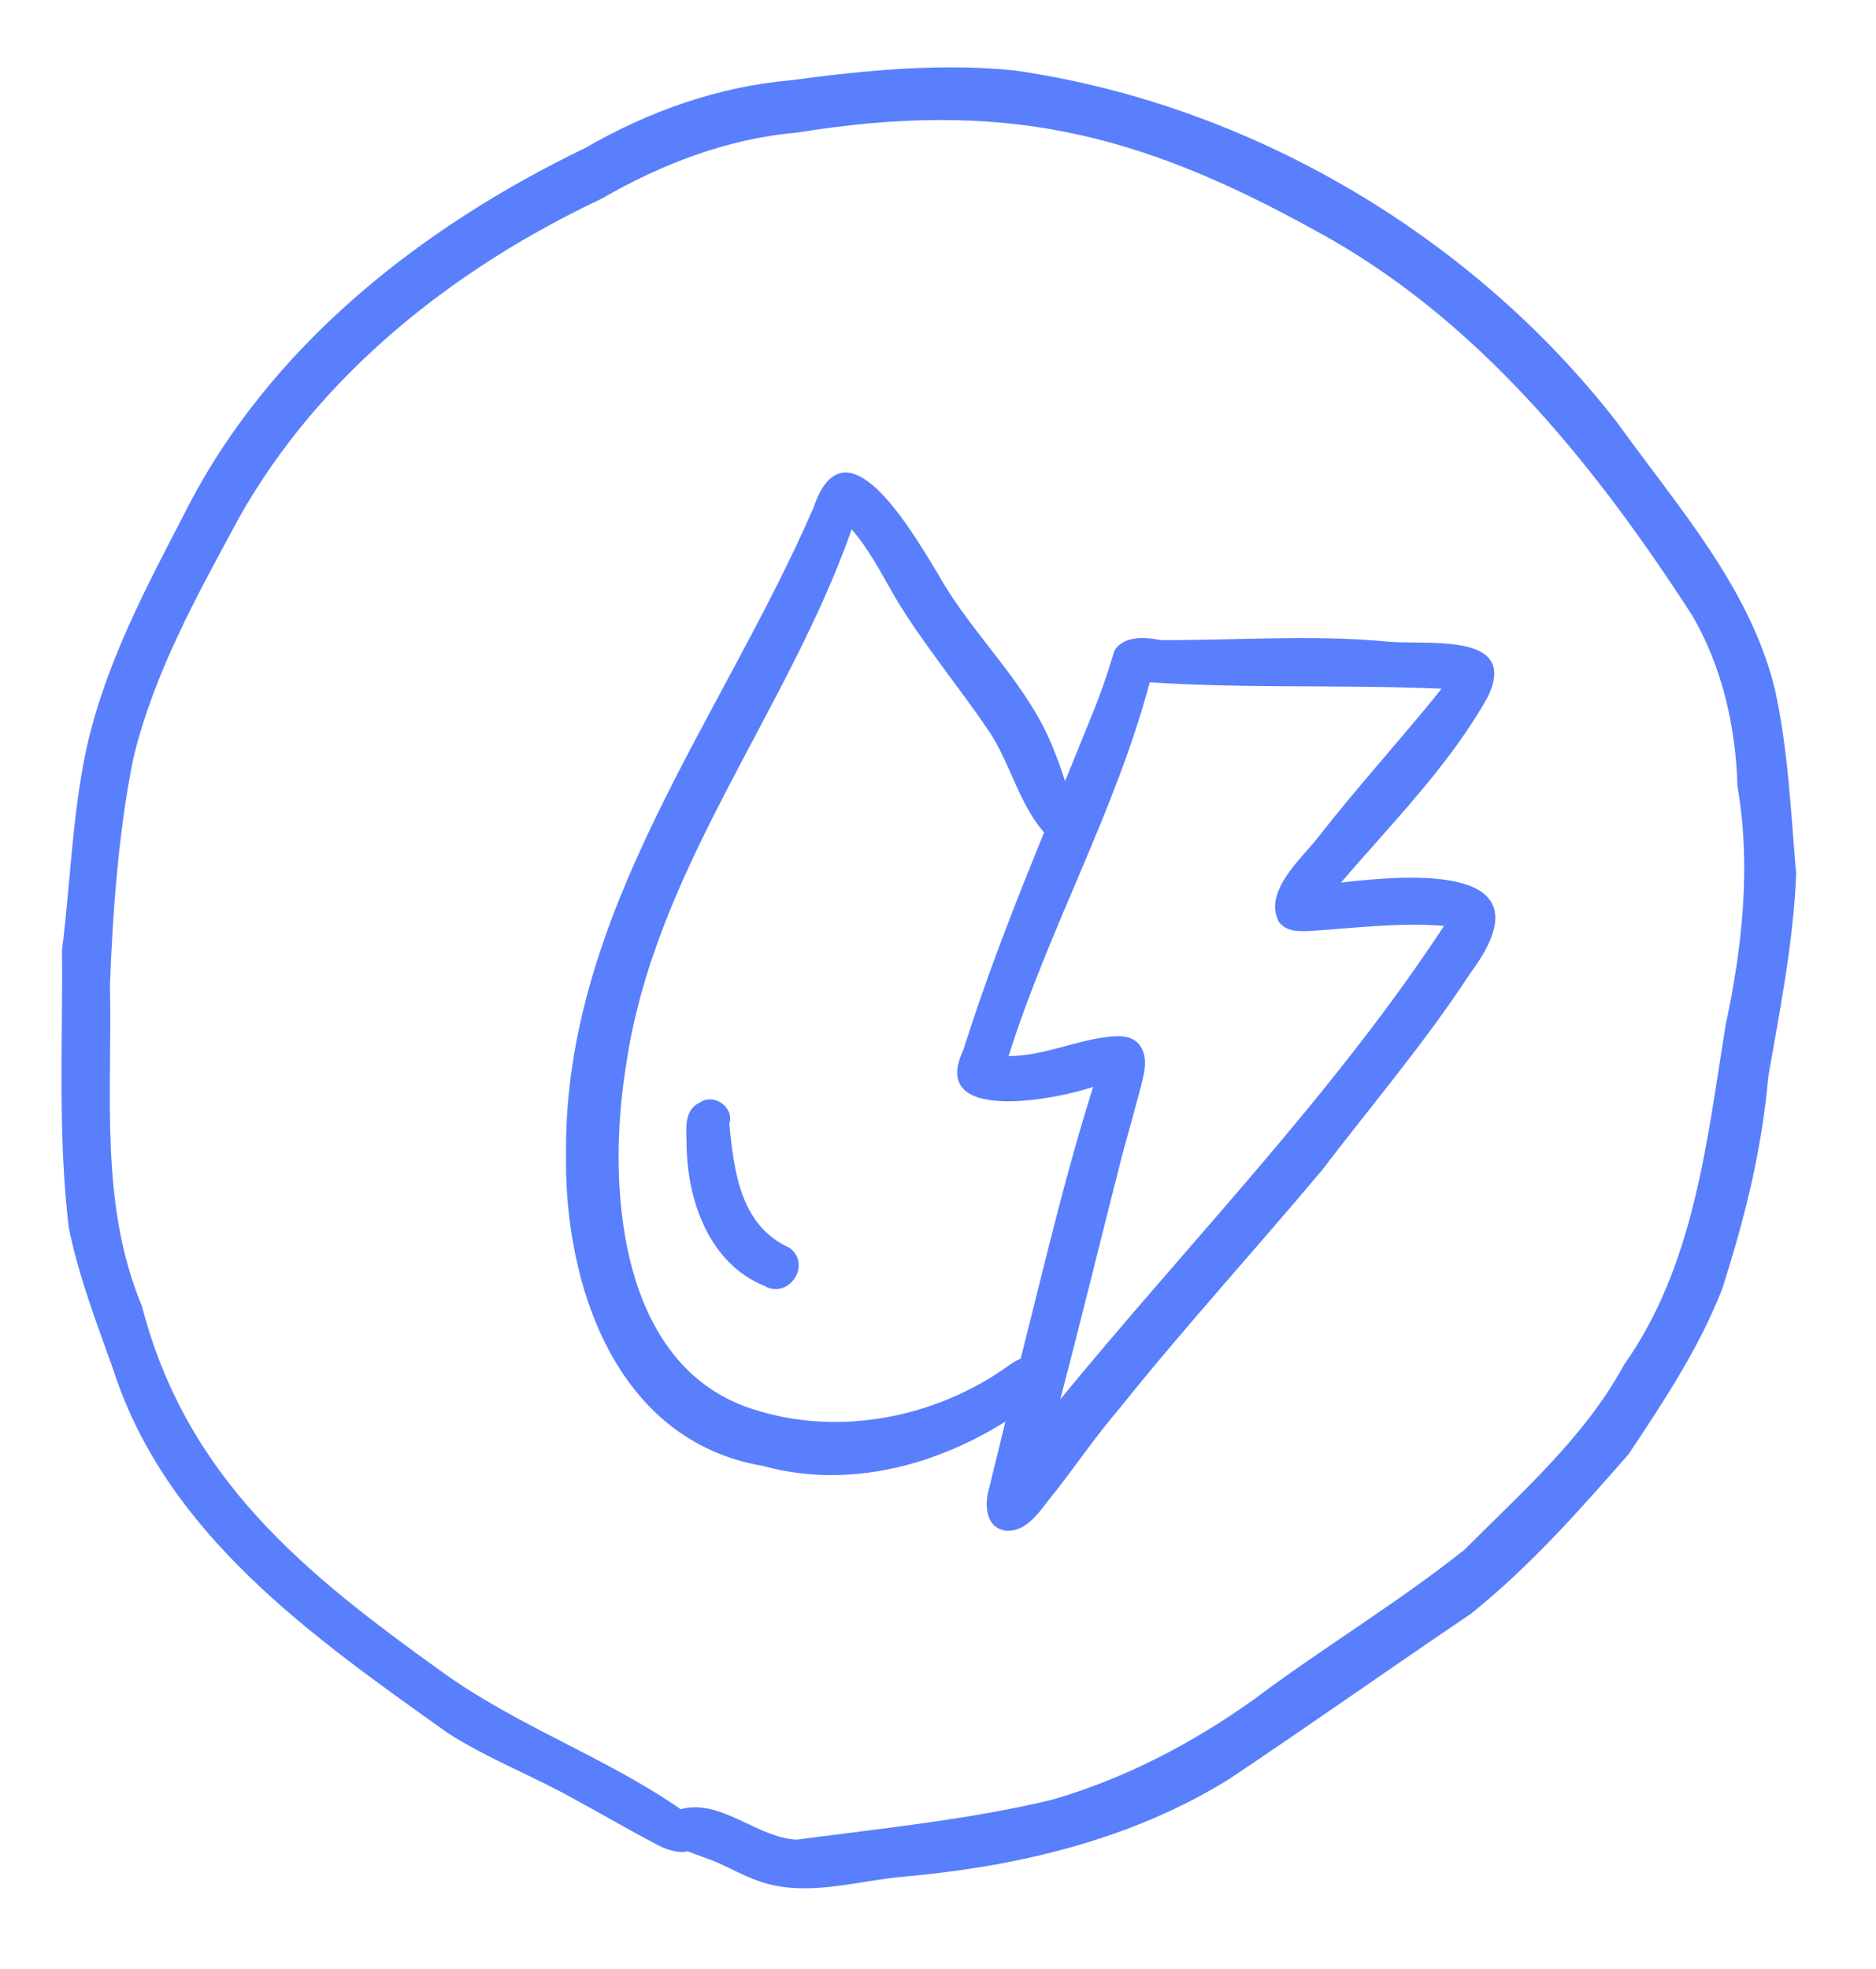 <svg width="61" height="64" viewBox="0 0 61 64" fill="none" xmlns="http://www.w3.org/2000/svg">
<g filter="url(#filter0_d_24_3863)">
<path d="M32.715 48.757C32.015 48.657 32.005 47.867 32.175 47.327C32.385 46.427 32.635 45.527 32.815 44.617C33.715 41.187 34.475 37.717 35.545 34.327C34.365 34.737 30.165 35.557 31.325 33.127C32.475 29.477 33.965 26.067 35.385 22.537C35.745 21.677 35.985 20.987 36.235 20.157C36.525 19.647 37.275 19.707 37.725 19.807C40.185 19.817 42.614 19.627 45.035 19.847C46.245 19.997 49.415 19.477 48.385 21.637C47.135 23.877 45.265 25.747 43.605 27.687C45.945 27.417 50.475 27.067 47.805 30.637C46.345 32.877 44.605 34.917 42.985 37.037C40.805 39.637 38.525 42.127 36.405 44.777C35.675 45.627 35.035 46.557 34.355 47.437C33.905 47.947 33.485 48.797 32.715 48.757ZM37.055 32.967C37.375 33.387 37.184 33.977 37.065 34.437C36.874 35.157 36.675 35.877 36.475 36.597C35.805 39.227 35.165 41.857 34.475 44.487C38.665 39.377 43.325 34.617 46.955 29.097C45.515 28.977 44.055 29.167 42.655 29.257C42.275 29.277 41.845 29.307 41.585 28.967C41.055 27.977 42.355 26.877 42.874 26.197C44.154 24.557 45.584 22.997 46.874 21.387C43.684 21.247 40.525 21.387 37.385 21.177C36.275 25.357 34.095 29.197 32.795 33.327C33.965 33.327 35.045 32.777 36.185 32.687C36.495 32.667 36.835 32.687 37.055 32.967Z" fill="#597FFC"/>
<path d="M24.794 46.647C20.024 45.827 18.334 40.767 18.404 36.467C18.354 28.657 23.484 22.347 26.454 15.497C27.474 12.497 29.624 16.217 30.494 17.647C31.634 19.697 33.514 21.287 34.324 23.527C34.584 24.147 34.724 24.837 35.064 25.417C35.604 25.947 34.854 26.807 34.244 26.347C33.174 25.427 32.904 23.827 32.114 22.707C31.134 21.257 29.994 19.907 29.094 18.397C28.664 17.647 28.264 16.867 27.694 16.207C25.594 22.177 21.274 27.267 20.354 33.647C19.744 37.417 20.064 43.117 24.174 44.697C27.054 45.767 30.404 45.137 32.854 43.347C33.144 43.147 33.484 43.007 33.844 43.117C34.294 43.257 34.464 43.827 34.124 44.167C31.564 46.307 28.084 47.557 24.794 46.647Z" fill="#597FFC"/>
<path d="M24.855 40.797C23.075 40.077 22.355 38.047 22.325 36.247C22.325 35.747 22.204 35.097 22.755 34.837C23.215 34.517 23.885 34.997 23.715 35.527C23.865 37.087 24.075 38.847 25.685 39.567C26.405 40.127 25.635 41.247 24.855 40.797Z" fill="#597FFC"/>
<path d="M24.654 60.137C24.174 59.967 23.724 59.717 23.274 59.517C22.974 59.397 22.665 59.297 22.364 59.177C22.005 59.247 21.625 59.107 21.305 58.927C20.424 58.467 19.575 57.967 18.704 57.497C17.345 56.727 15.874 56.177 14.555 55.327C10.145 52.187 5.405 48.877 3.675 43.497C3.135 41.987 2.555 40.477 2.235 38.897C1.875 35.857 2.045 32.927 2.015 29.897C2.295 27.677 2.345 25.497 2.815 23.317C3.425 20.587 4.724 18.147 5.995 15.697C8.714 10.287 13.665 6.397 19.035 3.807C21.095 2.617 23.345 1.817 25.724 1.607C28.125 1.287 30.544 1.047 32.965 1.287C40.624 2.377 47.864 6.647 52.594 12.747C54.544 15.467 56.904 18.087 57.715 21.417C58.145 23.377 58.234 25.417 58.404 27.417C58.315 29.617 57.874 31.847 57.495 34.007C57.294 36.377 56.715 38.677 55.984 40.937C55.234 42.837 54.084 44.577 52.955 46.267C51.355 48.097 49.724 49.937 47.825 51.457C45.205 53.227 42.614 55.057 39.984 56.817C36.804 58.797 33.105 59.667 29.415 59.997C27.855 60.127 26.204 60.697 24.654 60.137ZM25.904 58.797C28.634 58.437 31.584 58.137 34.215 57.497C36.575 56.817 38.785 55.657 40.775 54.237C43.014 52.557 45.425 51.117 47.614 49.377C49.474 47.507 51.535 45.707 52.804 43.367C55.084 40.147 55.495 36.147 56.105 32.347C56.654 29.797 56.944 27.137 56.495 24.557C56.444 22.627 55.995 20.667 55.025 19.007C51.834 14.067 47.995 9.307 42.755 6.487C36.904 3.247 32.535 2.247 25.934 3.307C23.645 3.507 21.524 4.327 19.544 5.467C14.755 7.727 10.395 11.167 7.774 15.827C6.415 18.347 5.015 20.837 4.335 23.647C3.855 26.017 3.664 28.637 3.575 31.017C3.655 34.557 3.225 38.127 4.615 41.457C6.075 47.077 9.915 50.147 14.405 53.367C16.825 55.107 19.674 56.107 22.134 57.807C23.424 57.447 24.614 58.737 25.904 58.797Z" fill="#597FFC"/>
</g>
<defs>
<filter id="filter0_d_24_3863" x="0" y="0.189" width="60.404" height="63.19" filterUnits="userSpaceOnUse" color-interpolation-filters="sRGB">
<feFlood flood-opacity="0" result="BackgroundImageFix"/>
<feColorMatrix in="SourceAlpha" type="matrix" values="0 0 0 0 0 0 0 0 0 0 0 0 0 0 0 0 0 0 127 0" result="hardAlpha"/>
<feOffset dy="1"/>
<feGaussianBlur stdDeviation="1"/>
<feComposite in2="hardAlpha" operator="out"/>
<feColorMatrix type="matrix" values="0 0 0 0 0.133 0 0 0 0 0.337 0 0 0 0 1 0 0 0 1 0"/>
<feBlend mode="normal" in2="BackgroundImageFix" result="effect1_dropShadow_24_3863"/>
<feBlend mode="normal" in="SourceGraphic" in2="effect1_dropShadow_24_3863" result="shape"/>
</filter>
</defs>
</svg>
